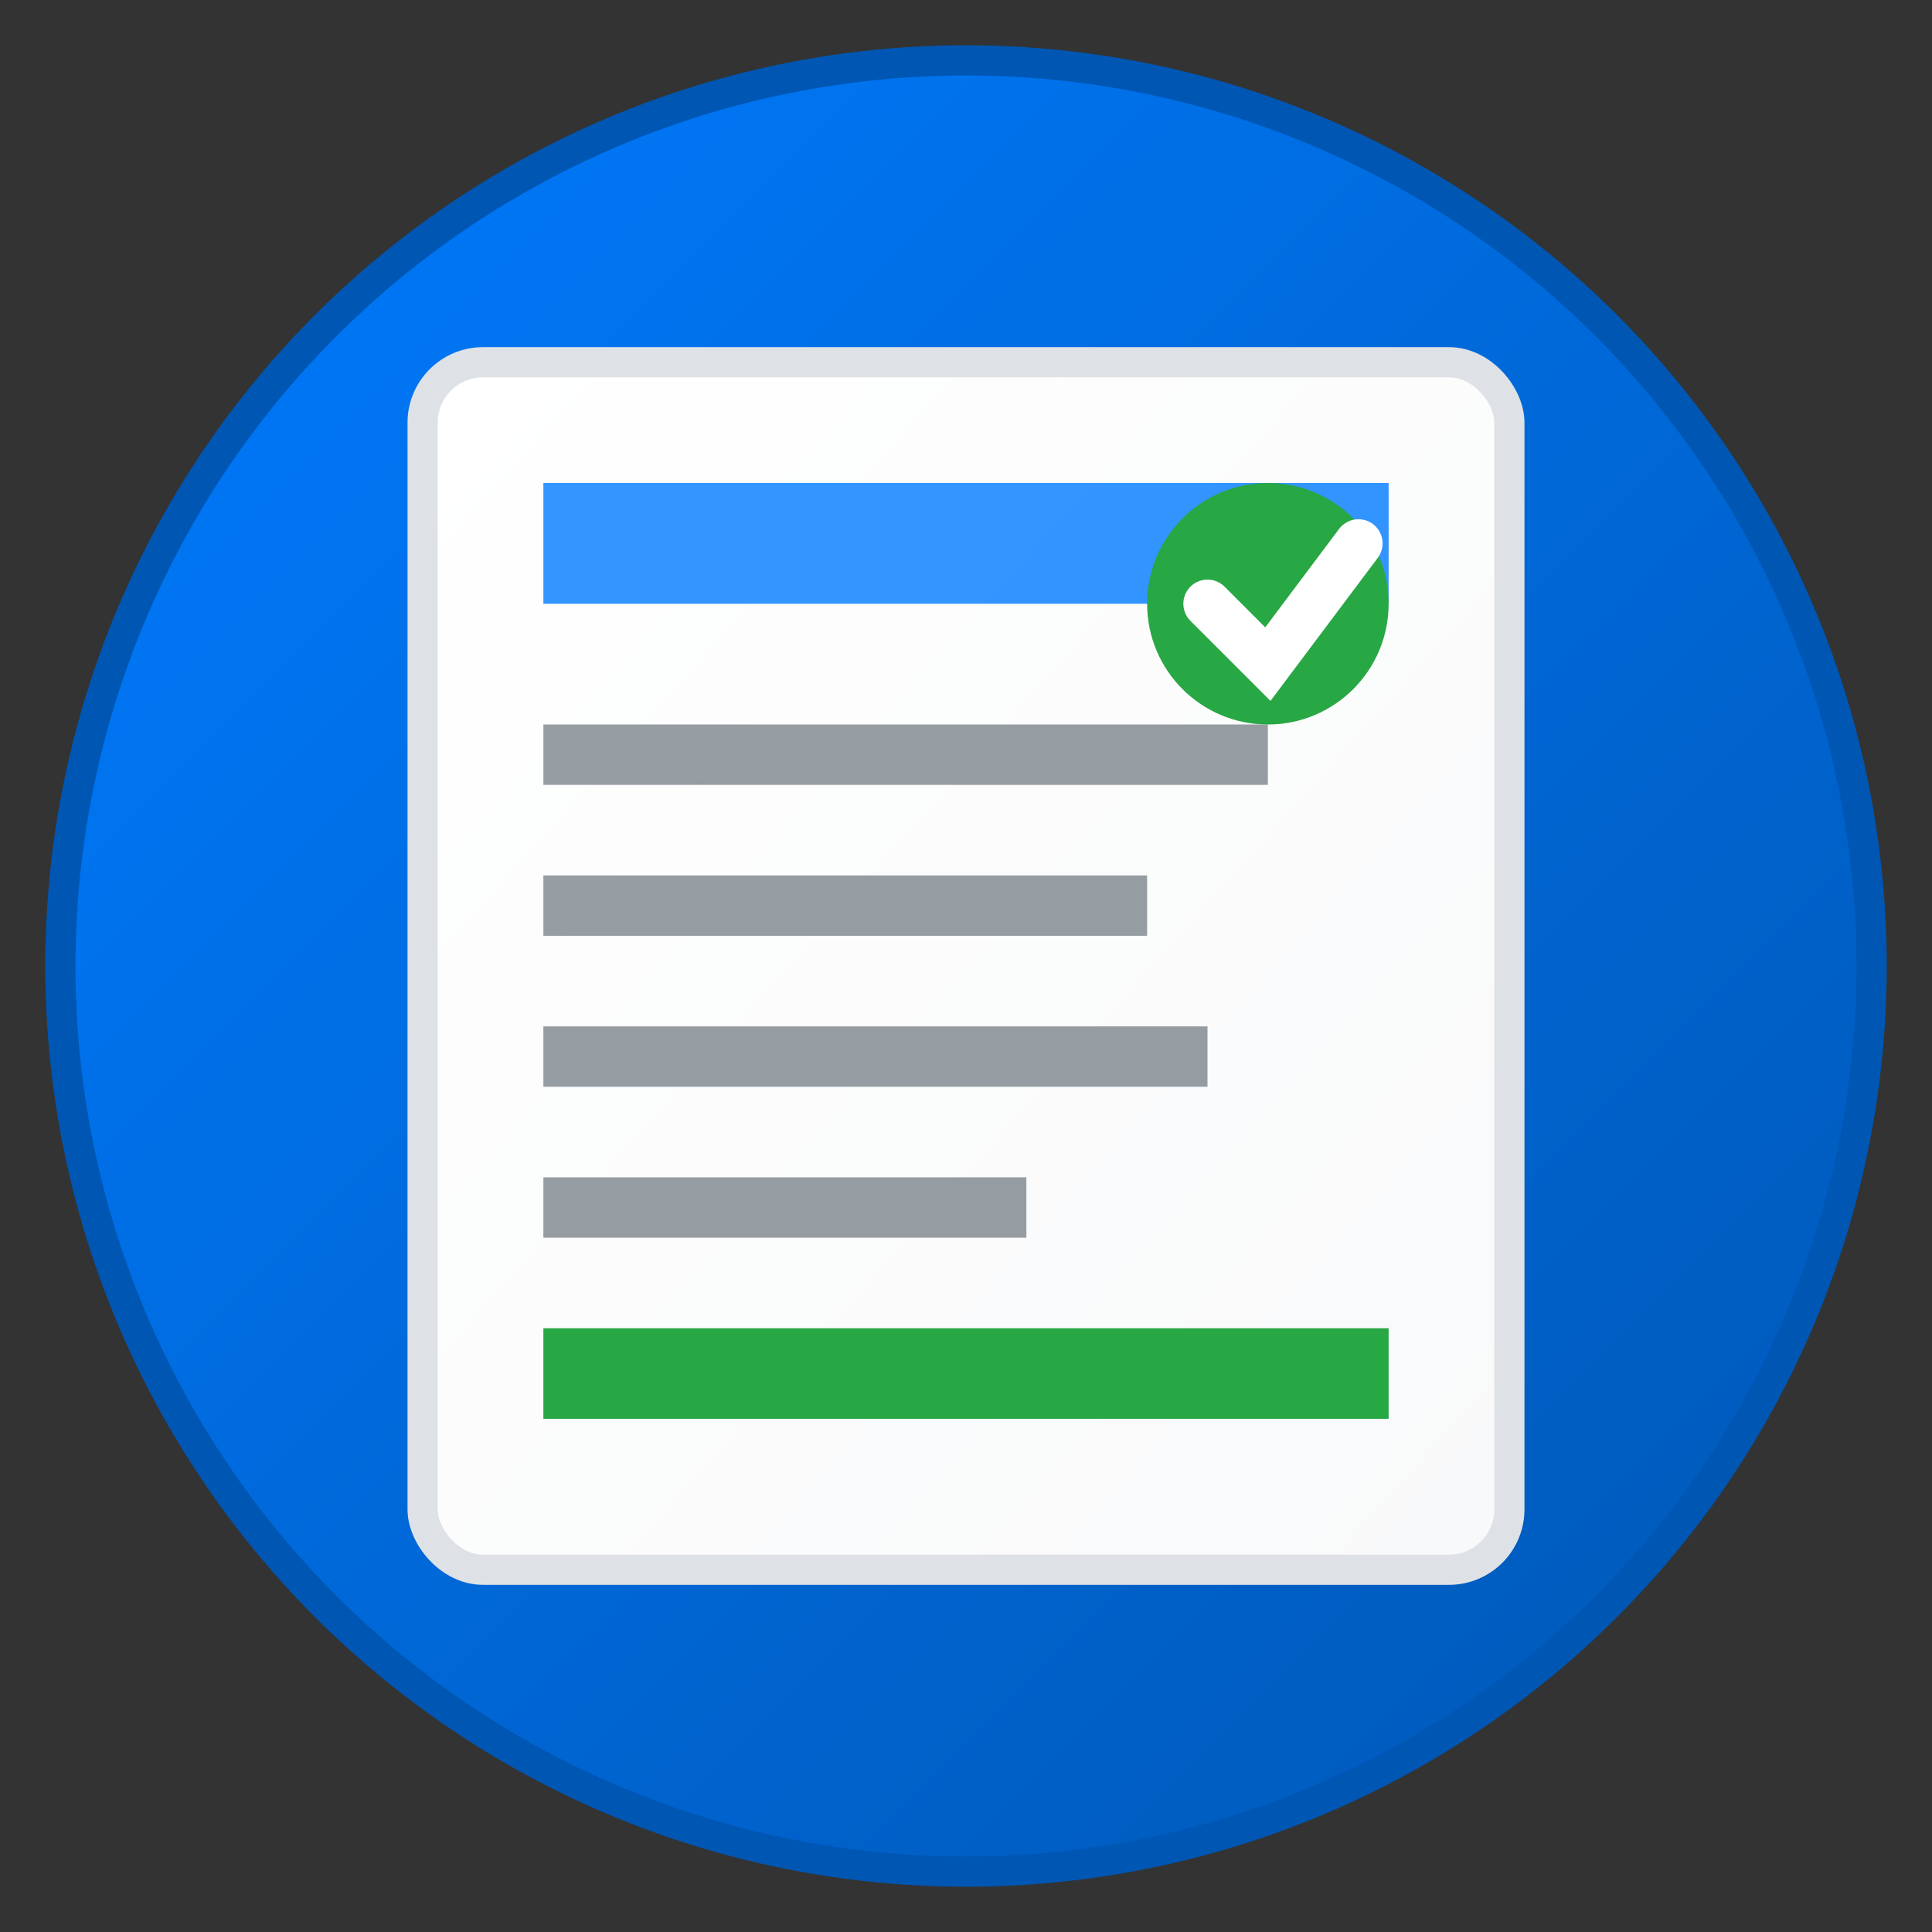 <svg xmlns="http://www.w3.org/2000/svg" viewBox="0 0 32 32">
  <rect x="0" y="0" width="32" height="32" fill="#333333" stroke="none"/>
  <!-- Gradiente de fondo -->
  <defs>
    <linearGradient id="bgGradient" x1="0%" y1="0%" x2="100%" y2="100%">
      <stop offset="0%" style="stop-color:#007bff;stop-opacity:1" />
      <stop offset="100%" style="stop-color:#0056b3;stop-opacity:1" />
    </linearGradient>
    <linearGradient id="paperGradient" x1="0%" y1="0%" x2="100%" y2="100%">
      <stop offset="0%" style="stop-color:#ffffff;stop-opacity:1" />
      <stop offset="100%" style="stop-color:#f8f9fa;stop-opacity:1" />
    </linearGradient>
  </defs>
  
  <!-- Fondo circular -->
  <circle cx="16" cy="16" r="15" fill="url(#bgGradient)" stroke="#0056b3" stroke-width="0.5"/>
  
  <!-- Papel de la factura -->
  <rect x="7" y="6" width="18" height="20" rx="1" ry="1" fill="url(#paperGradient)" stroke="#dee2e6" stroke-width="0.5"/>
  
  <!-- Encabezado de la factura -->
  <rect x="9" y="8" width="14" height="2" fill="#007bff" opacity="0.8"/>
  
  <!-- Líneas de contenido -->
  <rect x="9" y="12" width="12" height="1" fill="#6c757d" opacity="0.7"/>
  <rect x="9" y="14.5" width="10" height="1" fill="#6c757d" opacity="0.7"/>
  <rect x="9" y="17" width="11" height="1" fill="#6c757d" opacity="0.7"/>
  <rect x="9" y="19.5" width="8" height="1" fill="#6c757d" opacity="0.7"/>
  
  <!-- Línea de total (destacada) -->
  <rect x="9" y="22" width="14" height="1.5" fill="#28a745"/>
  
  <!-- Icono de verificación pequeño -->
  <circle cx="21" cy="10" r="2" fill="#28a745"/>
  <path d="M20 10 L21 11 L22.5 9" stroke="#ffffff" stroke-width="0.8" fill="none" stroke-linecap="round"/>
</svg>